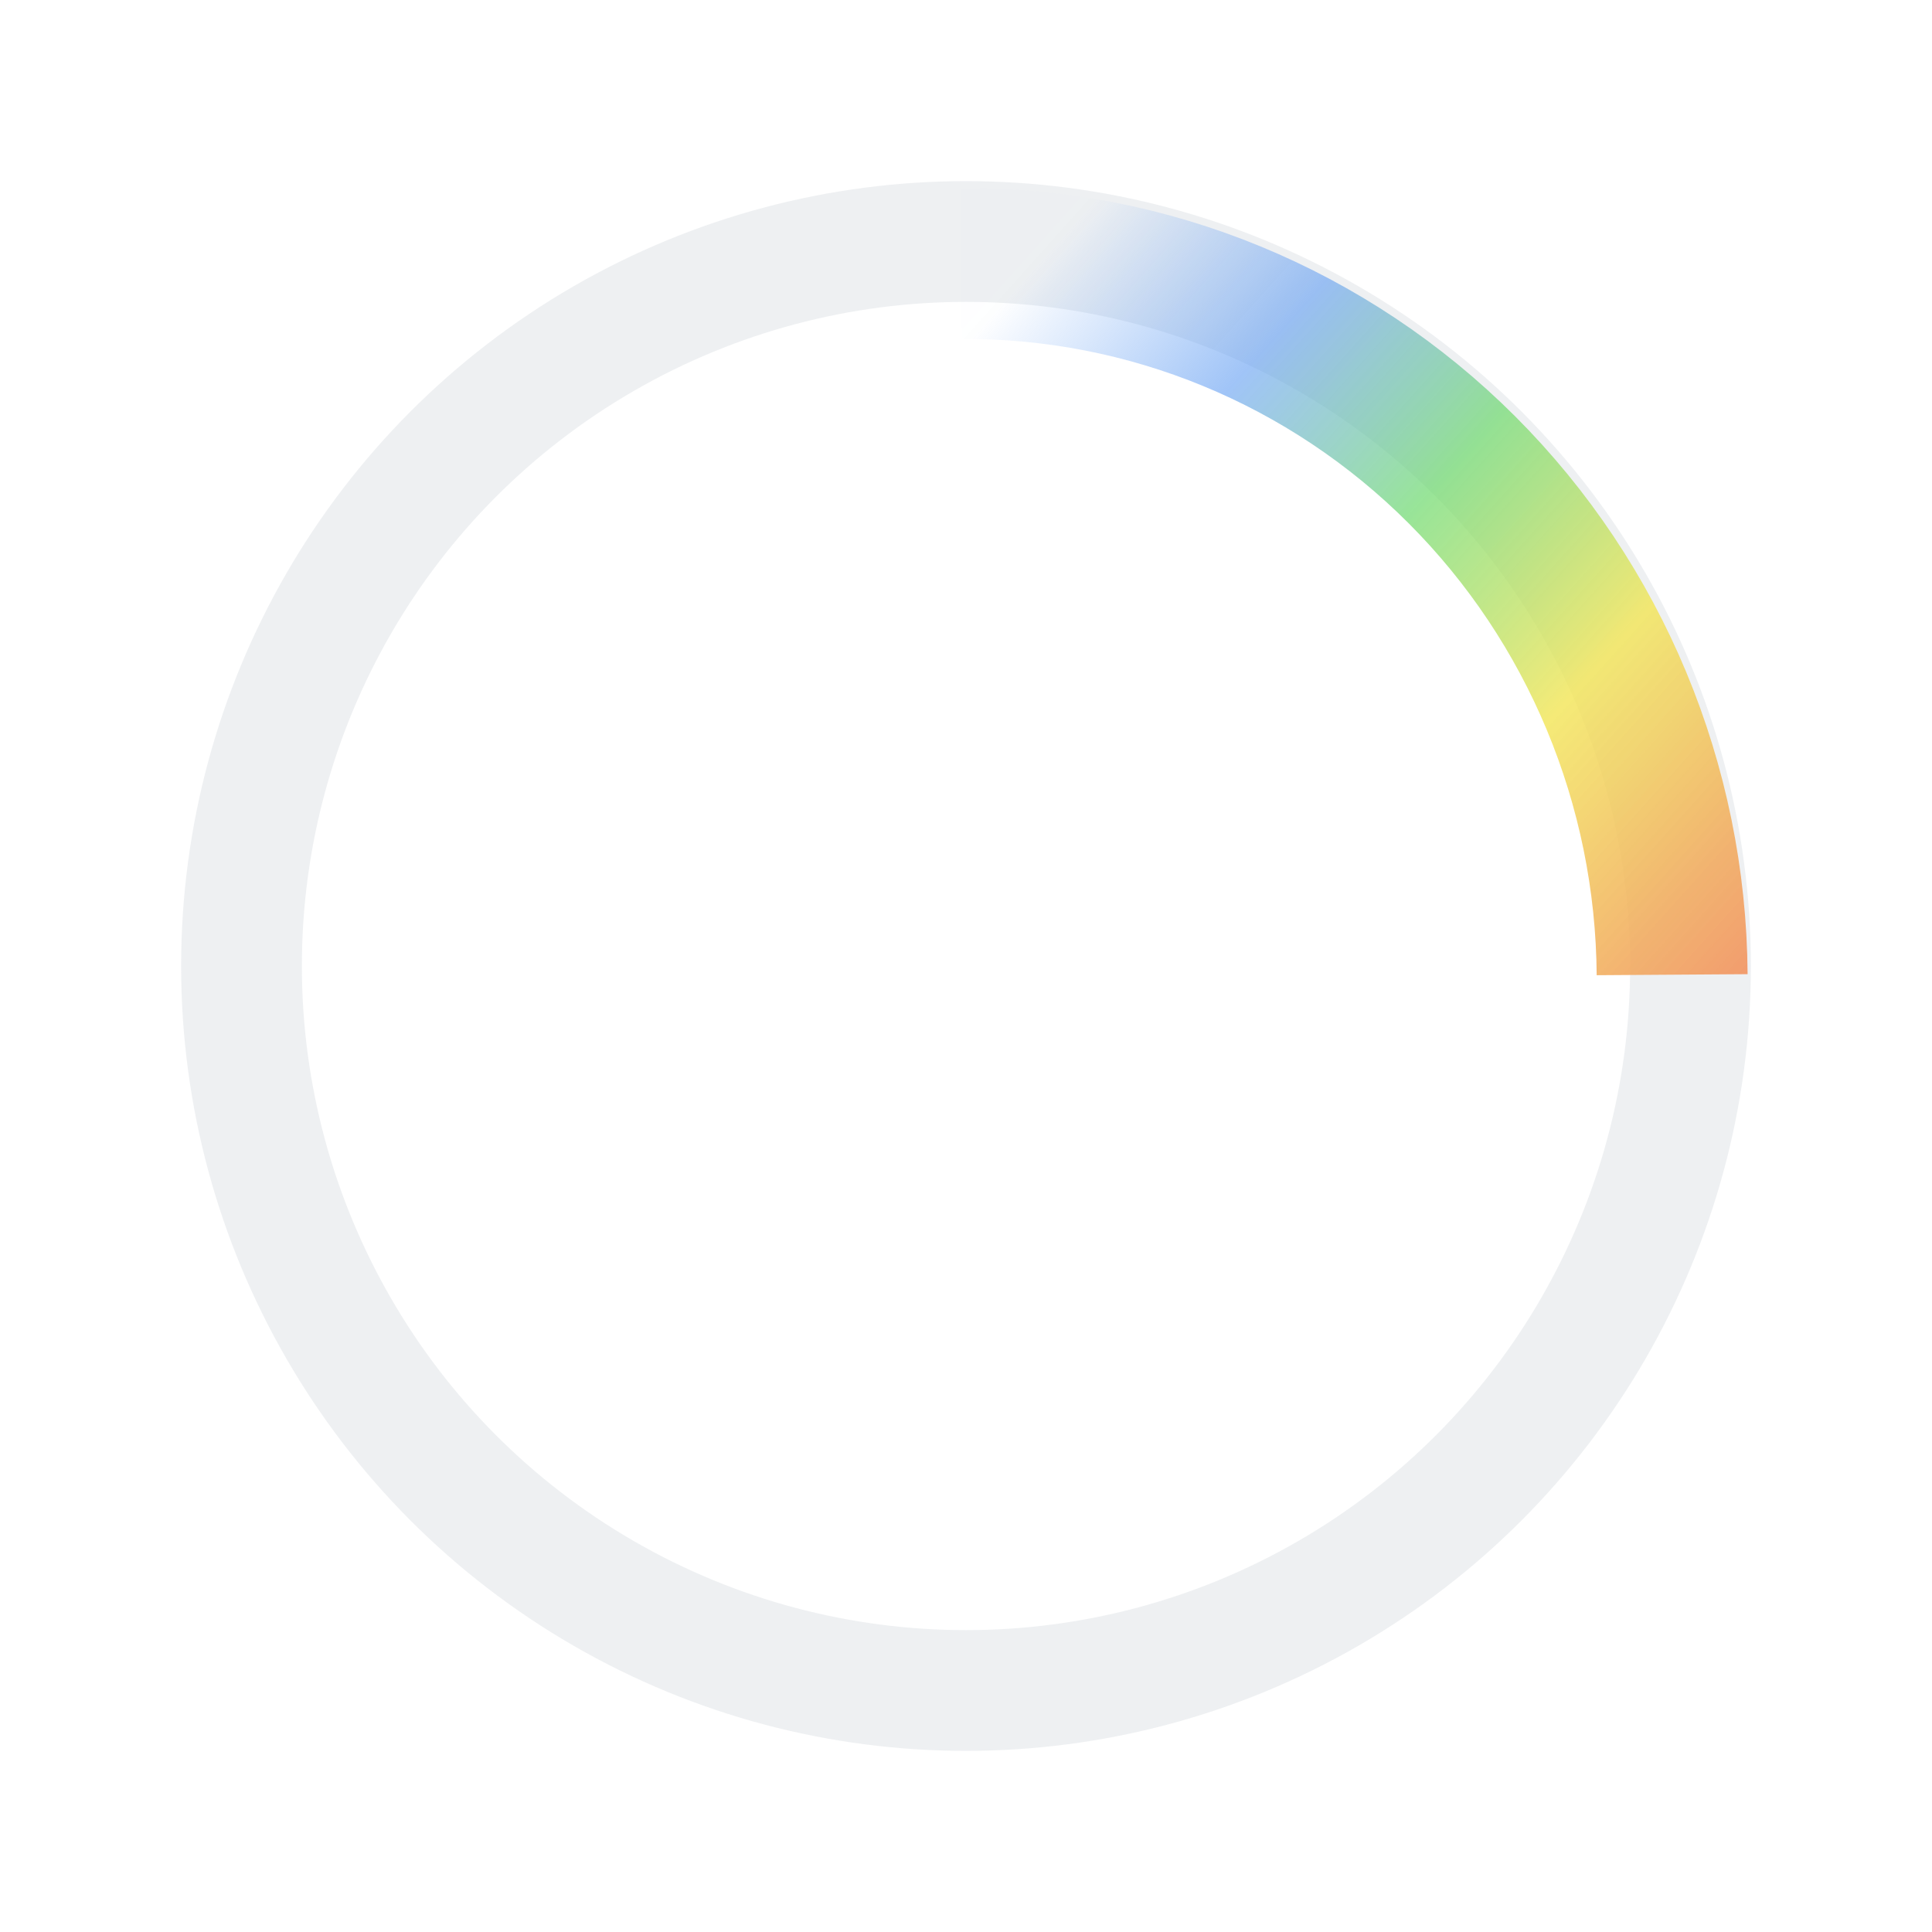 <svg width="64" height="64" viewBox="0 0 64 64" fill="none" xmlns="http://www.w3.org/2000/svg">
<ellipse cx="32" cy="32" rx="24" ry="24" stroke="#BFC6CC" stroke-opacity="0.25" stroke-width="4"/>
<path d="M31.838 8.73C38.042 8.687 44.009 11.144 48.426 15.562C52.843 19.98 55.349 25.997 55.392 32.288" stroke="url(#paint0_linear_10004_97915)" stroke-width="5" strokeLinecap="round"/>
<defs>
<linearGradient id="paint0_linear_10004_97915" x1="49.5" y1="49" x2="13.891" y2="17.064" gradientUnits="userSpaceOnUse">
<stop stop-color="#F2786D"/>
<stop offset="0.167" stop-color="#F2AA61" stop-opacity="0.9"/>
<stop offset="0.323" stop-color="#F2E555" stop-opacity="0.8"/>
<stop offset="0.49" stop-color="#6CD96C" stop-opacity="0.7"/>
<stop offset="0.641" stop-color="#619DF2" stop-opacity="0.6"/>
<stop offset="0.797" stop-color="#619DF2" stop-opacity="0.01"/>
<stop offset="1" stop-color="#619DF2" stop-opacity="0"/>
</linearGradient>
</defs>
</svg>

